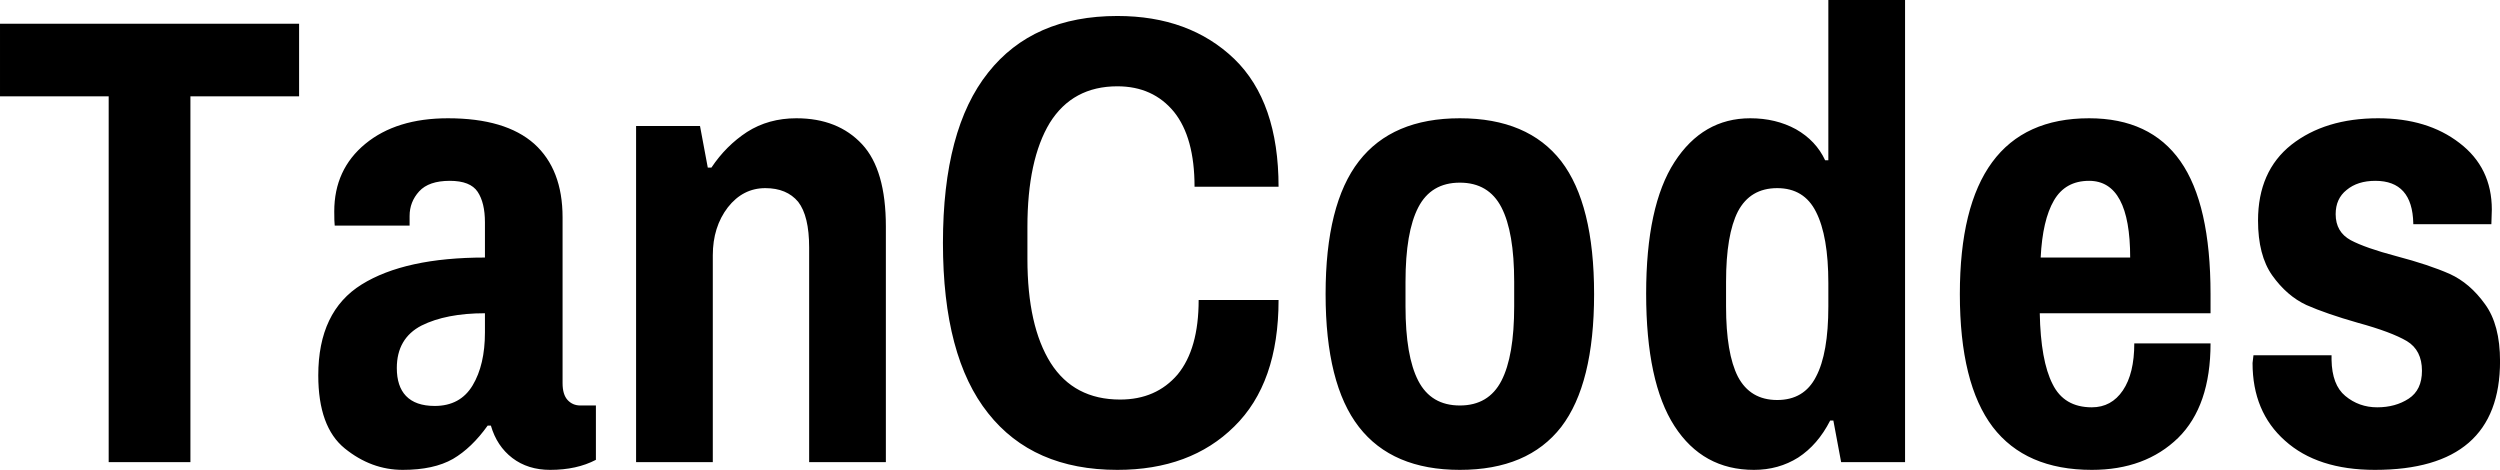 <svg data-v-423bf9ae="" xmlns="http://www.w3.org/2000/svg" viewBox="0 0 319.242 60" class="font"><!----><!----><!----><g data-v-423bf9ae="" id="5f55acb7-0649-45d9-a714-cdaf7eb4a73c" fill="black" transform="matrix(5.831,0,0,5.831,-1.399,-12.653)"><path d="M2.62 12.29L2.62 4.28L0.24 4.28L0.24 2.69L6.79 2.69L6.79 4.28L4.41 4.28L4.41 12.29L2.62 12.29ZM9.06 12.46L9.06 12.46Q8.37 12.46 7.79 11.99L7.79 11.99L7.79 11.99Q7.21 11.52 7.21 10.39L7.21 10.39L7.21 10.39Q7.21 8.99 8.16 8.40L8.16 8.40L8.16 8.40Q9.11 7.81 10.86 7.81L10.86 7.81L10.86 7.04L10.86 7.04Q10.86 6.61 10.70 6.37L10.70 6.37L10.70 6.37Q10.54 6.13 10.09 6.13L10.09 6.13L10.09 6.13Q9.63 6.13 9.42 6.36L9.42 6.36L9.42 6.36Q9.21 6.59 9.21 6.90L9.21 6.90L9.21 7.11L7.57 7.11L7.57 7.11Q7.56 7.03 7.56 6.80L7.56 6.80L7.56 6.80Q7.56 5.88 8.24 5.32L8.24 5.32L8.24 5.32Q8.92 4.76 10.05 4.76L10.05 4.76L10.05 4.76Q11.31 4.76 11.94 5.32L11.94 5.32L11.94 5.32Q12.56 5.88 12.56 6.93L12.56 6.93L12.56 10.56L12.56 10.56Q12.56 10.81 12.67 10.93L12.67 10.93L12.67 10.93Q12.78 11.05 12.95 11.05L12.95 11.05L13.29 11.05L13.29 12.24L13.29 12.24Q12.87 12.46 12.29 12.46L12.29 12.46L12.29 12.46Q11.80 12.46 11.46 12.20L11.46 12.20L11.46 12.20Q11.12 11.94 10.99 11.49L10.99 11.49L10.92 11.49L10.92 11.49Q10.57 11.98 10.16 12.22L10.16 12.22L10.16 12.22Q9.74 12.46 9.06 12.46L9.06 12.46ZM9.76 11.06L9.76 11.06Q10.32 11.06 10.59 10.61L10.59 10.61L10.59 10.61Q10.86 10.16 10.86 9.45L10.86 9.45L10.86 9.03L10.86 9.03Q10.01 9.03 9.47 9.30L9.47 9.30L9.47 9.30Q8.93 9.58 8.93 10.23L8.93 10.23L8.93 10.23Q8.93 10.63 9.13 10.84L9.13 10.84L9.13 10.84Q9.34 11.06 9.76 11.06L9.76 11.06ZM14.17 12.29L14.17 4.93L15.57 4.93L15.74 5.84L15.82 5.84L15.82 5.84Q16.14 5.36 16.60 5.06L16.60 5.06L16.60 5.06Q17.07 4.76 17.68 4.76L17.68 4.76L17.68 4.76Q18.59 4.76 19.12 5.33L19.12 5.33L19.12 5.33Q19.64 5.89 19.64 7.13L19.64 7.13L19.64 12.29L17.96 12.29L17.96 7.59L17.96 7.59Q17.96 6.90 17.72 6.59L17.72 6.59L17.72 6.59Q17.47 6.29 17.00 6.29L17.00 6.29L17.00 6.29Q16.51 6.29 16.18 6.71L16.18 6.71L16.18 6.71Q15.85 7.14 15.85 7.76L15.85 7.76L15.85 12.29L14.17 12.29ZM24.71 12.46L24.71 12.46Q22.86 12.46 21.88 11.22L21.88 11.22L21.88 11.22Q20.89 9.98 20.89 7.49L20.89 7.49L20.89 7.49Q20.89 5.00 21.88 3.76L21.88 3.76L21.88 3.76Q22.86 2.52 24.71 2.52L24.71 2.52L24.71 2.52Q26.29 2.52 27.27 3.46L27.27 3.46L27.27 3.46Q28.24 4.40 28.24 6.26L28.24 6.26L26.40 6.26L26.40 6.26Q26.40 5.18 25.95 4.62L25.95 4.62L25.95 4.62Q25.49 4.06 24.71 4.06L24.71 4.06L24.71 4.06Q23.73 4.06 23.23 4.86L23.23 4.86L23.23 4.86Q22.74 5.67 22.74 7.14L22.74 7.14L22.74 7.84L22.74 7.84Q22.74 9.31 23.25 10.12L23.25 10.12L23.25 10.12Q23.76 10.92 24.77 10.92L24.77 10.92L24.77 10.92Q25.56 10.92 26.03 10.37L26.03 10.37L26.03 10.37Q26.49 9.81 26.49 8.74L26.49 8.74L28.24 8.74L28.24 8.74Q28.24 10.56 27.27 11.51L27.27 11.51L27.27 11.51Q26.31 12.46 24.71 12.46L24.71 12.46ZM32.21 12.46L32.21 12.46Q30.73 12.46 30.00 11.52L30.00 11.52L30.00 11.52Q29.27 10.58 29.27 8.61L29.27 8.61L29.27 8.61Q29.27 6.64 30.00 5.70L30.00 5.70L30.00 5.70Q30.73 4.76 32.21 4.76L32.21 4.76L32.21 4.76Q33.70 4.76 34.43 5.70L34.43 5.70L34.43 5.70Q35.15 6.64 35.15 8.61L35.15 8.61L35.15 8.61Q35.15 10.58 34.43 11.52L34.43 11.52L34.43 11.52Q33.70 12.46 32.21 12.46L32.21 12.46ZM32.21 11.05L32.21 11.05Q32.84 11.05 33.12 10.51L33.12 10.51L33.12 10.51Q33.40 9.97 33.40 8.88L33.40 8.88L33.40 8.34L33.40 8.34Q33.40 7.25 33.12 6.71L33.12 6.71L33.12 6.71Q32.84 6.17 32.21 6.17L32.21 6.17L32.21 6.17Q31.58 6.17 31.30 6.71L31.30 6.71L31.30 6.71Q31.02 7.25 31.02 8.34L31.02 8.34L31.02 8.88L31.02 8.88Q31.02 9.97 31.30 10.51L31.30 10.51L31.30 10.51Q31.58 11.05 32.21 11.05L32.21 11.05ZM38.65 12.46L38.65 12.46Q37.53 12.46 36.91 11.50L36.91 11.50L36.91 11.50Q36.29 10.54 36.29 8.60L36.29 8.60L36.29 8.60Q36.29 6.68 36.91 5.72L36.91 5.72L36.91 5.72Q37.53 4.76 38.57 4.76L38.57 4.76L38.57 4.76Q39.13 4.76 39.57 5.00L39.57 5.00L39.57 5.00Q40.01 5.25 40.21 5.68L40.21 5.68L40.28 5.68L40.28 2.17L41.96 2.17L41.96 12.29L40.56 12.29L40.39 11.38L40.32 11.38L40.32 11.38Q40.05 11.91 39.62 12.19L39.62 12.19L39.62 12.19Q39.19 12.46 38.65 12.46L38.65 12.46ZM39.16 10.93L39.16 10.93Q39.75 10.93 40.01 10.42L40.01 10.42L40.01 10.42Q40.28 9.91 40.28 8.88L40.28 8.88L40.28 8.37L40.28 8.37Q40.28 7.34 40.01 6.81L40.01 6.81L40.01 6.81Q39.75 6.29 39.16 6.29L39.16 6.29L39.16 6.29Q38.57 6.29 38.30 6.80L38.30 6.80L38.30 6.80Q38.04 7.31 38.04 8.34L38.04 8.34L38.04 8.88L38.04 8.88Q38.04 9.91 38.30 10.42L38.30 10.42L38.30 10.42Q38.57 10.93 39.16 10.93L39.16 10.93ZM46.05 12.46L46.05 12.46Q44.60 12.46 43.88 11.52L43.88 11.52L43.88 11.52Q43.16 10.57 43.16 8.61L43.16 8.61L43.16 8.61Q43.16 4.76 45.99 4.76L45.99 4.76L45.99 4.76Q47.33 4.76 47.99 5.70L47.99 5.70L47.99 5.70Q48.65 6.64 48.65 8.61L48.65 8.61L48.65 9.03L44.91 9.03L44.91 9.03Q44.93 10.07 45.19 10.58L45.19 10.58L45.19 10.58Q45.44 11.09 46.05 11.09L46.05 11.09L46.05 11.09Q46.48 11.09 46.73 10.72L46.73 10.72L46.73 10.72Q46.98 10.35 46.98 9.69L46.98 9.69L48.65 9.69L48.65 9.69Q48.65 11.06 47.94 11.76L47.94 11.76L47.94 11.76Q47.22 12.46 46.05 12.46L46.05 12.46ZM44.93 7.81L46.89 7.81L46.89 7.81Q46.89 6.13 45.99 6.13L45.99 6.13L45.99 6.13Q45.47 6.13 45.22 6.56L45.22 6.56L45.22 6.56Q44.97 6.99 44.93 7.81L44.93 7.81ZM52.25 12.46L52.25 12.46Q50.99 12.46 50.28 11.82L50.28 11.82L50.28 11.82Q49.57 11.19 49.57 10.12L49.57 10.12L49.59 9.95L51.30 9.95L51.30 10.05L51.30 10.05Q51.31 10.60 51.60 10.84L51.60 10.84L51.60 10.84Q51.90 11.09 52.30 11.09L52.30 11.09L52.30 11.09Q52.70 11.09 52.99 10.90L52.99 10.90L52.99 10.90Q53.28 10.71 53.28 10.29L53.28 10.29L53.28 10.29Q53.28 9.84 52.95 9.64L52.95 9.64L52.95 9.64Q52.61 9.44 51.88 9.24L51.88 9.24L51.88 9.24Q51.18 9.04 50.75 8.85L50.75 8.85L50.75 8.85Q50.32 8.65 50.00 8.20L50.00 8.20L50.00 8.20Q49.69 7.76 49.69 7L49.69 7L49.69 7Q49.69 5.92 50.42 5.34L50.42 5.34L50.42 5.34Q51.16 4.76 52.32 4.76L52.32 4.76L52.32 4.76Q53.40 4.76 54.10 5.30L54.10 5.30L54.10 5.30Q54.81 5.84 54.81 6.76L54.81 6.76L54.80 7.08L53.09 7.08L53.09 7.06L53.09 7.06Q53.07 6.13 52.26 6.13L52.26 6.13L52.26 6.13Q51.87 6.13 51.63 6.33L51.63 6.33L51.63 6.33Q51.39 6.52 51.39 6.86L51.39 6.86L51.39 6.86Q51.39 7.25 51.72 7.43L51.72 7.43L51.72 7.43Q52.04 7.60 52.72 7.78L52.72 7.78L52.72 7.78Q53.44 7.97 53.89 8.17L53.89 8.17L53.89 8.17Q54.33 8.37 54.66 8.83L54.66 8.83L54.66 8.83Q54.99 9.28 54.99 10.08L54.99 10.08L54.99 10.08Q54.99 12.46 52.25 12.46L52.25 12.46Z"></path></g><!----><!----></svg>